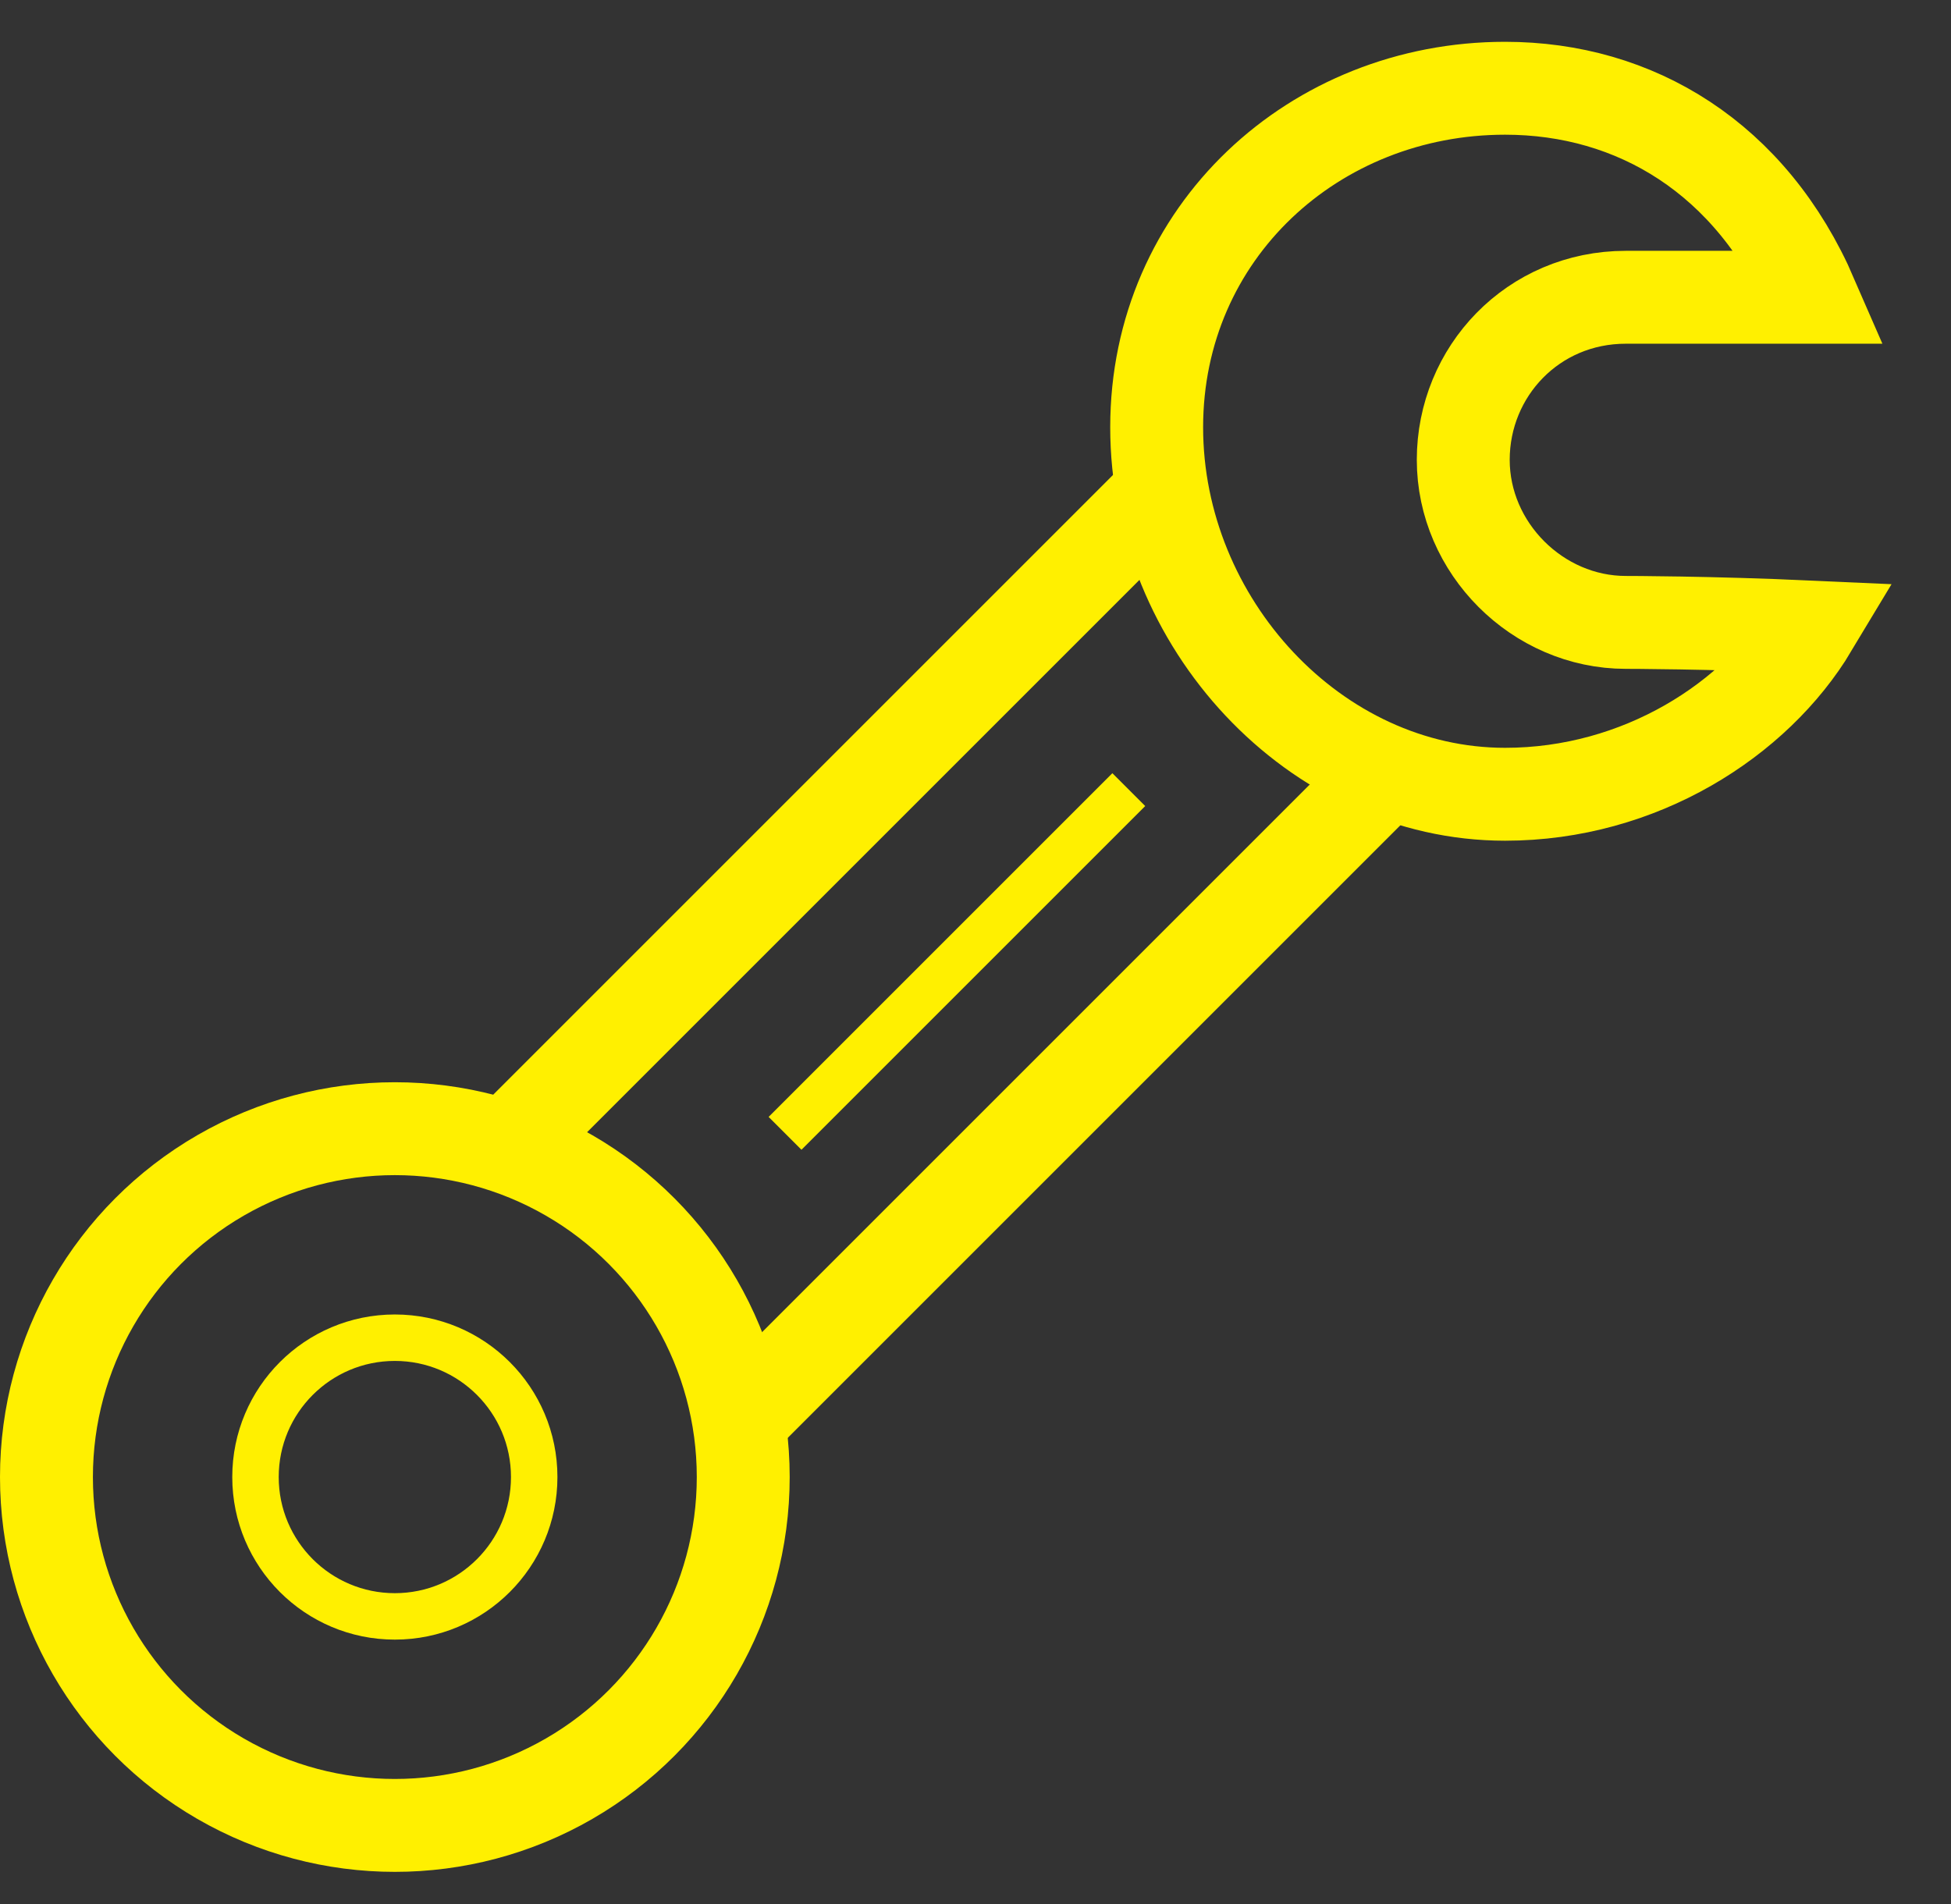 <?xml version="1.0" encoding="UTF-8" standalone="no"?>
<svg width="42px" height="41px" viewBox="0 0 42 41" version="1.1" xmlns="http://www.w3.org/2000/svg" xmlns:xlink="http://www.w3.org/1999/xlink">
    <rect x="0" y="0" width="42" height="41" fill="#333333" stroke="none"/>
    <!-- Generator: Sketch 3.8.3 (29802) - http://www.bohemiancoding.com/sketch -->
    <title>Slice 1</title>
    <desc>Created with Sketch.</desc>
    <defs></defs>
    <g id="Page-1" stroke="none" stroke-width="1" fill="none" fill-rule="evenodd">
        <g id="tools" transform="translate(1, 1)" stroke="#FFF000">
            <g id="wrench" transform="translate(0, 0)">
                <g id="Final">
                    <g id="wrench">
                        <g id="tools">
                            <circle id="Oval" stroke-width="2" cx="7.5" cy="30.8" r="7.5"></circle>
                            <circle id="Oval" cx="7.5" cy="30.8" r="3"></circle>
                            <path d="M34,12.4 C32.1,12.4 30.5,10.8 30.5,8.9 C30.5,7 32,5.4 34,5.4 L38,5.4 C36.7,2.4 34.2,0.9 31.4,0.9 C27.3,0.9 23.9,4 23.9,8.2 C23.9,12.4 27.3,16.1 31.4,16.1 C34.3,16.1 36.8,14.5 38,12.5 C35.8,12.4 34,12.4 34,12.4 L34,12.4 L34,12.4 Z" id="Shape" stroke-width="2"></path>
                            <path d="M10,23.6 L24,9.6" id="Shape" stroke-width="2"></path>
                            <path d="M15,29.5 L28.9,15.6" id="Shape" stroke-width="2"></path>
                            <path d="M15.9,23.4 L23.3,16" id="Shape"></path>
                        </g>
                    </g>
                </g>
            </g>
        </g>
    </g>
</svg>